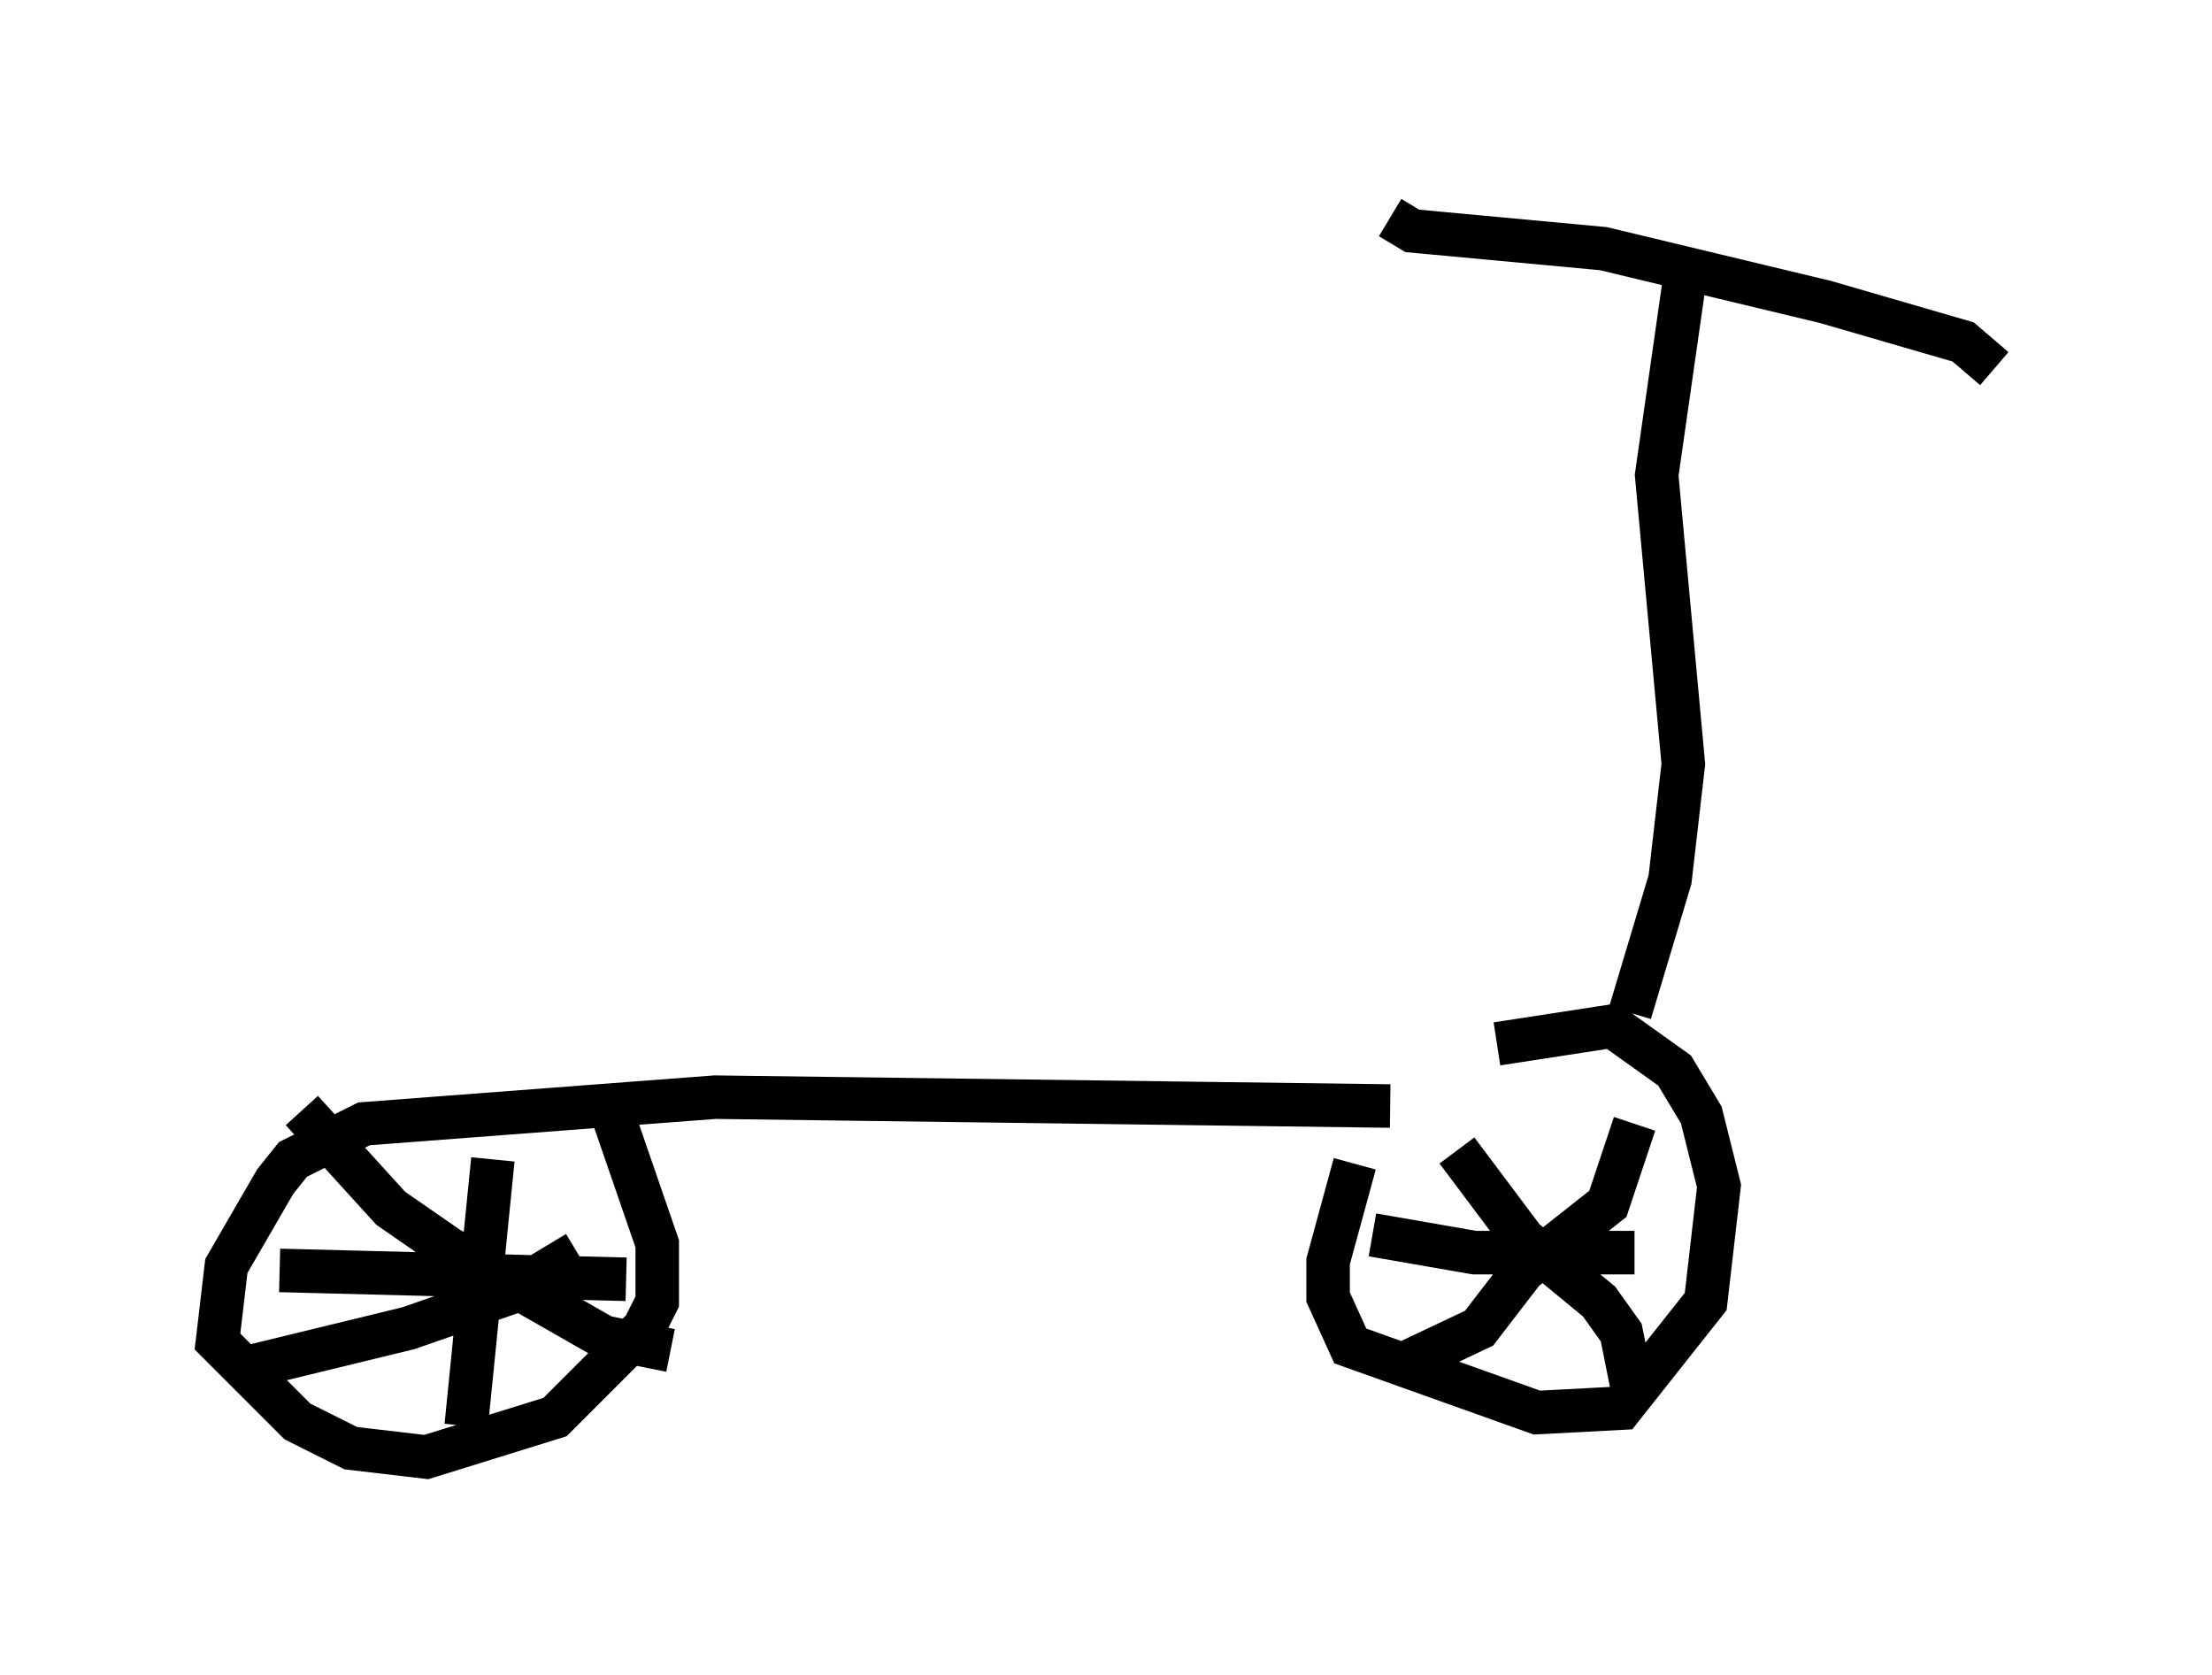 <?xml version="1.0" encoding="utf-8" ?>
<svg baseProfile="full" height="38.482" version="1.1" width="50.834" xmlns="http://www.w3.org/2000/svg" xmlns:ev="http://www.w3.org/2001/xml-events" xmlns:xlink="http://www.w3.org/1999/xlink"><defs /><rect fill="white" height="38.482" width="50.834" x="0" y="0" /><path d="M30.011, 26.336 m4.39, -2.348 l2.654, -0.408 1.429, 1.021 l0.613, 1.021 0.408, 1.633 l-0.306, 2.654 -1.94, 2.45 l-1.94, 0.102 -4.288, -1.531 l-0.51, -1.123 0.0, -0.817 l0.613, -2.246 m2.348, -0.306 l1.531, 2.042 1.735, 1.429 l0.51, 0.715 0.306, 1.531 m0.0, -6.329 l-0.613, 1.838 -1.94, 1.531 l-1.021, 1.327 -1.94, 0.919 m-0.51, -3.063 l2.348, 0.408 3.675, 0.0 m-5.615, -3.369 l-15.517, -0.204 -8.065, 0.613 l-1.633, 0.817 -0.408, 0.51 l-1.123, 1.94 -0.204, 1.735 l1.838, 1.838 1.225, 0.613 l1.735, 0.204 2.96, -0.919 l2.042, -2.042 0.306, -0.613 l0.0, -1.327 -1.021, -2.96 m-2.756, 1.021 l-0.613, 6.125 m-3.777, -7.248 l2.042, 2.246 1.327, 0.919 l3.573, 2.042 1.531, 0.306 m-9.8, 0.408 l3.777, -0.919 2.348, -0.817 l1.531, -0.919 m-6.84, 0.408 l7.963, 0.204 m23.071, -6.125 l0.919, -3.063 0.306, -2.654 l-0.613, -6.635 0.715, -5.002 m-6.84, -0.919 l0.51, 0.306 4.39, 0.408 l5.104, 1.225 3.165, 0.919 l0.715, 0.613 " fill="none" stroke="black" stroke-width="1" /></svg>